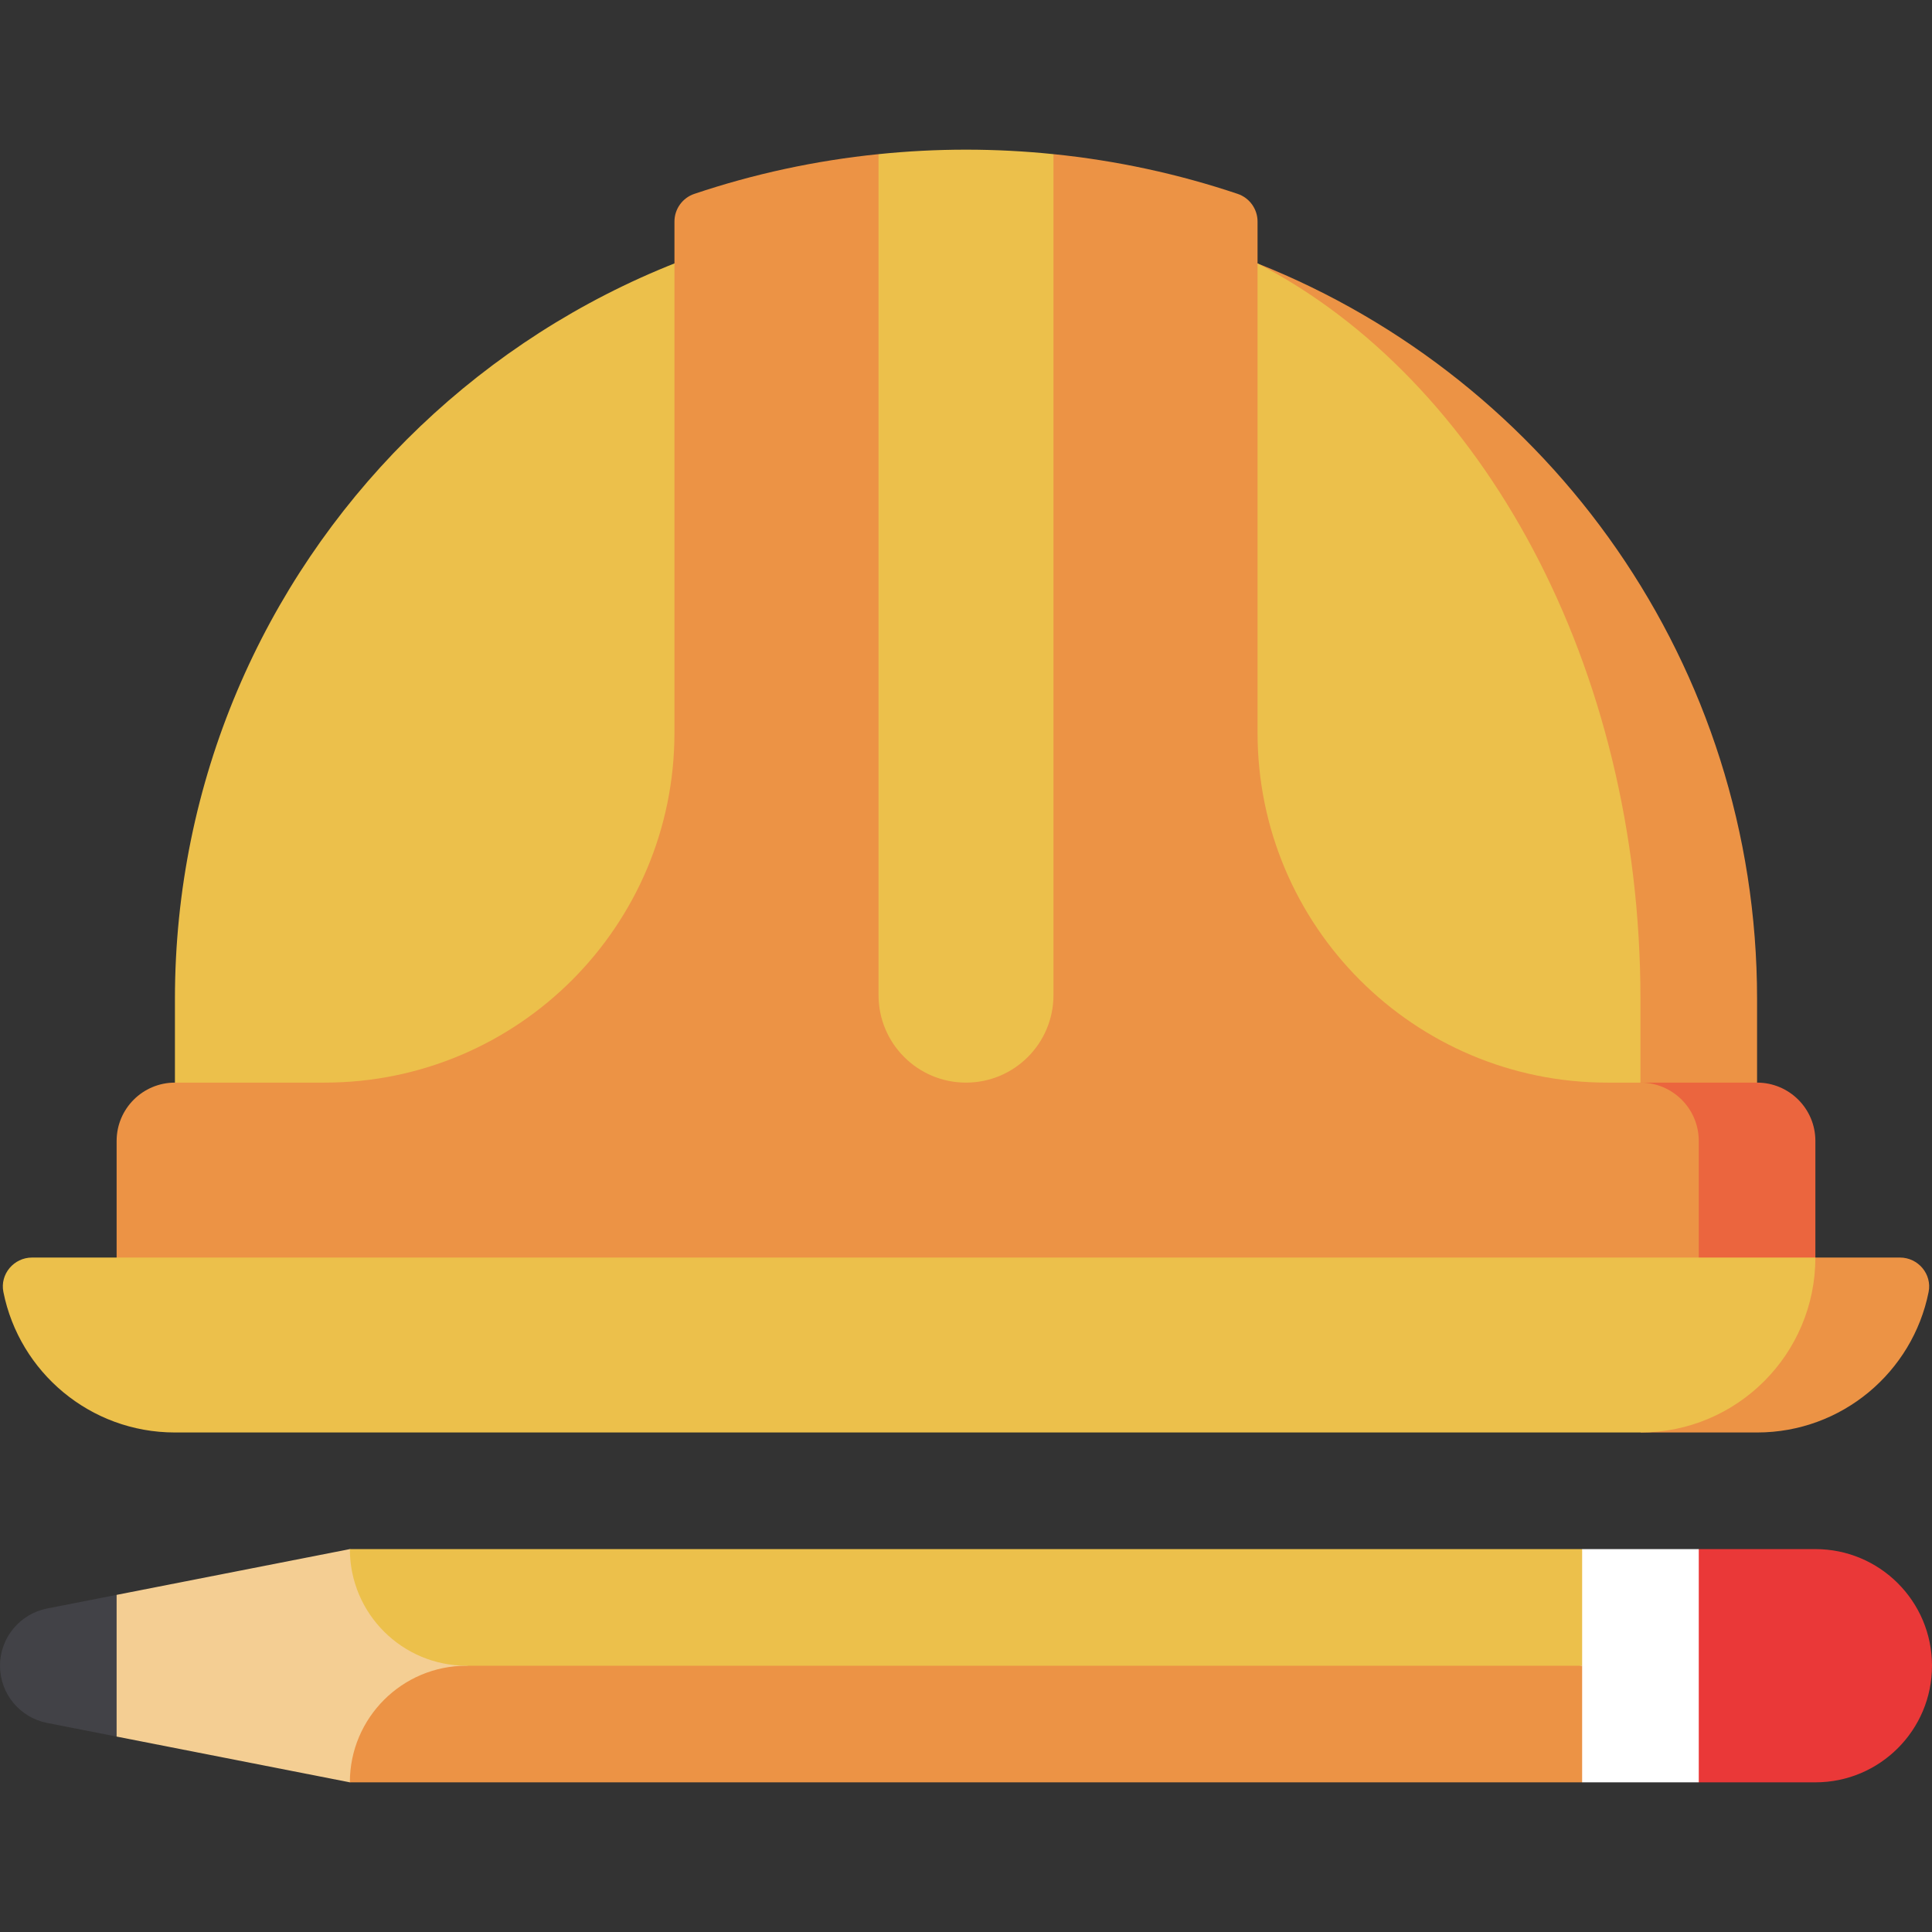 <svg id="Capa_1" enable-background="new 0 0 497 497" height="512" viewBox="0 0 497 497" width="512" xmlns="http://www.w3.org/2000/svg"><rect x="0" y="0" width="497" height="497" fill="#333333" stroke="none"/><g><path d="m323.5 67.771 98.5 285.729h30v-96.5c0-85.903-53.228-159.369-128.5-189.229z" fill="#ec9345"/><path d="m323.5 67.771c-23.209-9.207-48.513-14.271-75-14.271-112.39 0-203.5 91.11-203.5 203.5v96.5h377v-96.5c0-85.903-40.801-159.369-98.5-189.229z" fill="#ecc04b"/><path d="m452 278.5h-30v75h45v-60c0-8.284-6.716-15-15-15z" fill="#eb653e"/><path d="m422 278.5h-8.5c-49.706 0-90-40.294-90-90v-131.508c0-3.225-2.06-6.092-5.117-7.12-15.254-5.13-31.125-8.565-47.383-10.221l-22.5 111.349-22.5-111.349c-16.257 1.656-32.129 5.091-47.383 10.221-3.057 1.028-5.117 3.895-5.117 7.12v131.508c0 49.706-40.294 90-90 90h-38.5c-8.284 0-15 6.716-15 15v60h407v-60c0-8.284-6.716-15-15-15z" fill="#ec9345"/><path d="m248.5 38.5c-7.598 0-15.103.395-22.5 1.154v216.346c0 12.426 10.073 22.5 22.5 22.5s22.5-10.074 22.5-22.5v-216.346c-7.397-.759-14.902-1.154-22.5-1.154z" fill="#ecc04b"/><path d="m467 323.5-45 45h30c21.821 0 40.015-15.532 44.129-36.143.917-4.594-2.695-8.857-7.38-8.857z" fill="#ec9345"/><path d="m467 323.5h-458.749c-4.685 0-8.297 4.263-7.38 8.857 4.114 20.611 22.308 36.143 44.129 36.143h377c24.853 0 45-20.147 45-45z" fill="#ecc04b"/><path d="m467 398.5h-30l-30 30 30 30h30c16.569 0 30-13.431 30-30s-13.431-30-30-30z" fill="#ea3838"/><path d="m30 410.273-17.904 3.513c-6.893 1.354-12.096 7.424-12.096 14.714s5.203 13.36 12.096 14.713l17.904 3.514 20-18.227z" fill="#424247"/><path d="m90 398.5-60 11.773v36.454l60 11.773 60-30z" fill="#f4ce93"/><path d="m407 398.5-30 30 30 30h30v-60z" fill="#fff"/><path d="m248.5 408.5-128.5 20c-16.569 0-30 13.431-30 30h317v-30z" fill="#ec9345"/><path d="m90 398.5c0 16.569 13.431 30 30 30h287v-30z" fill="#ecc04b"/></g></svg>